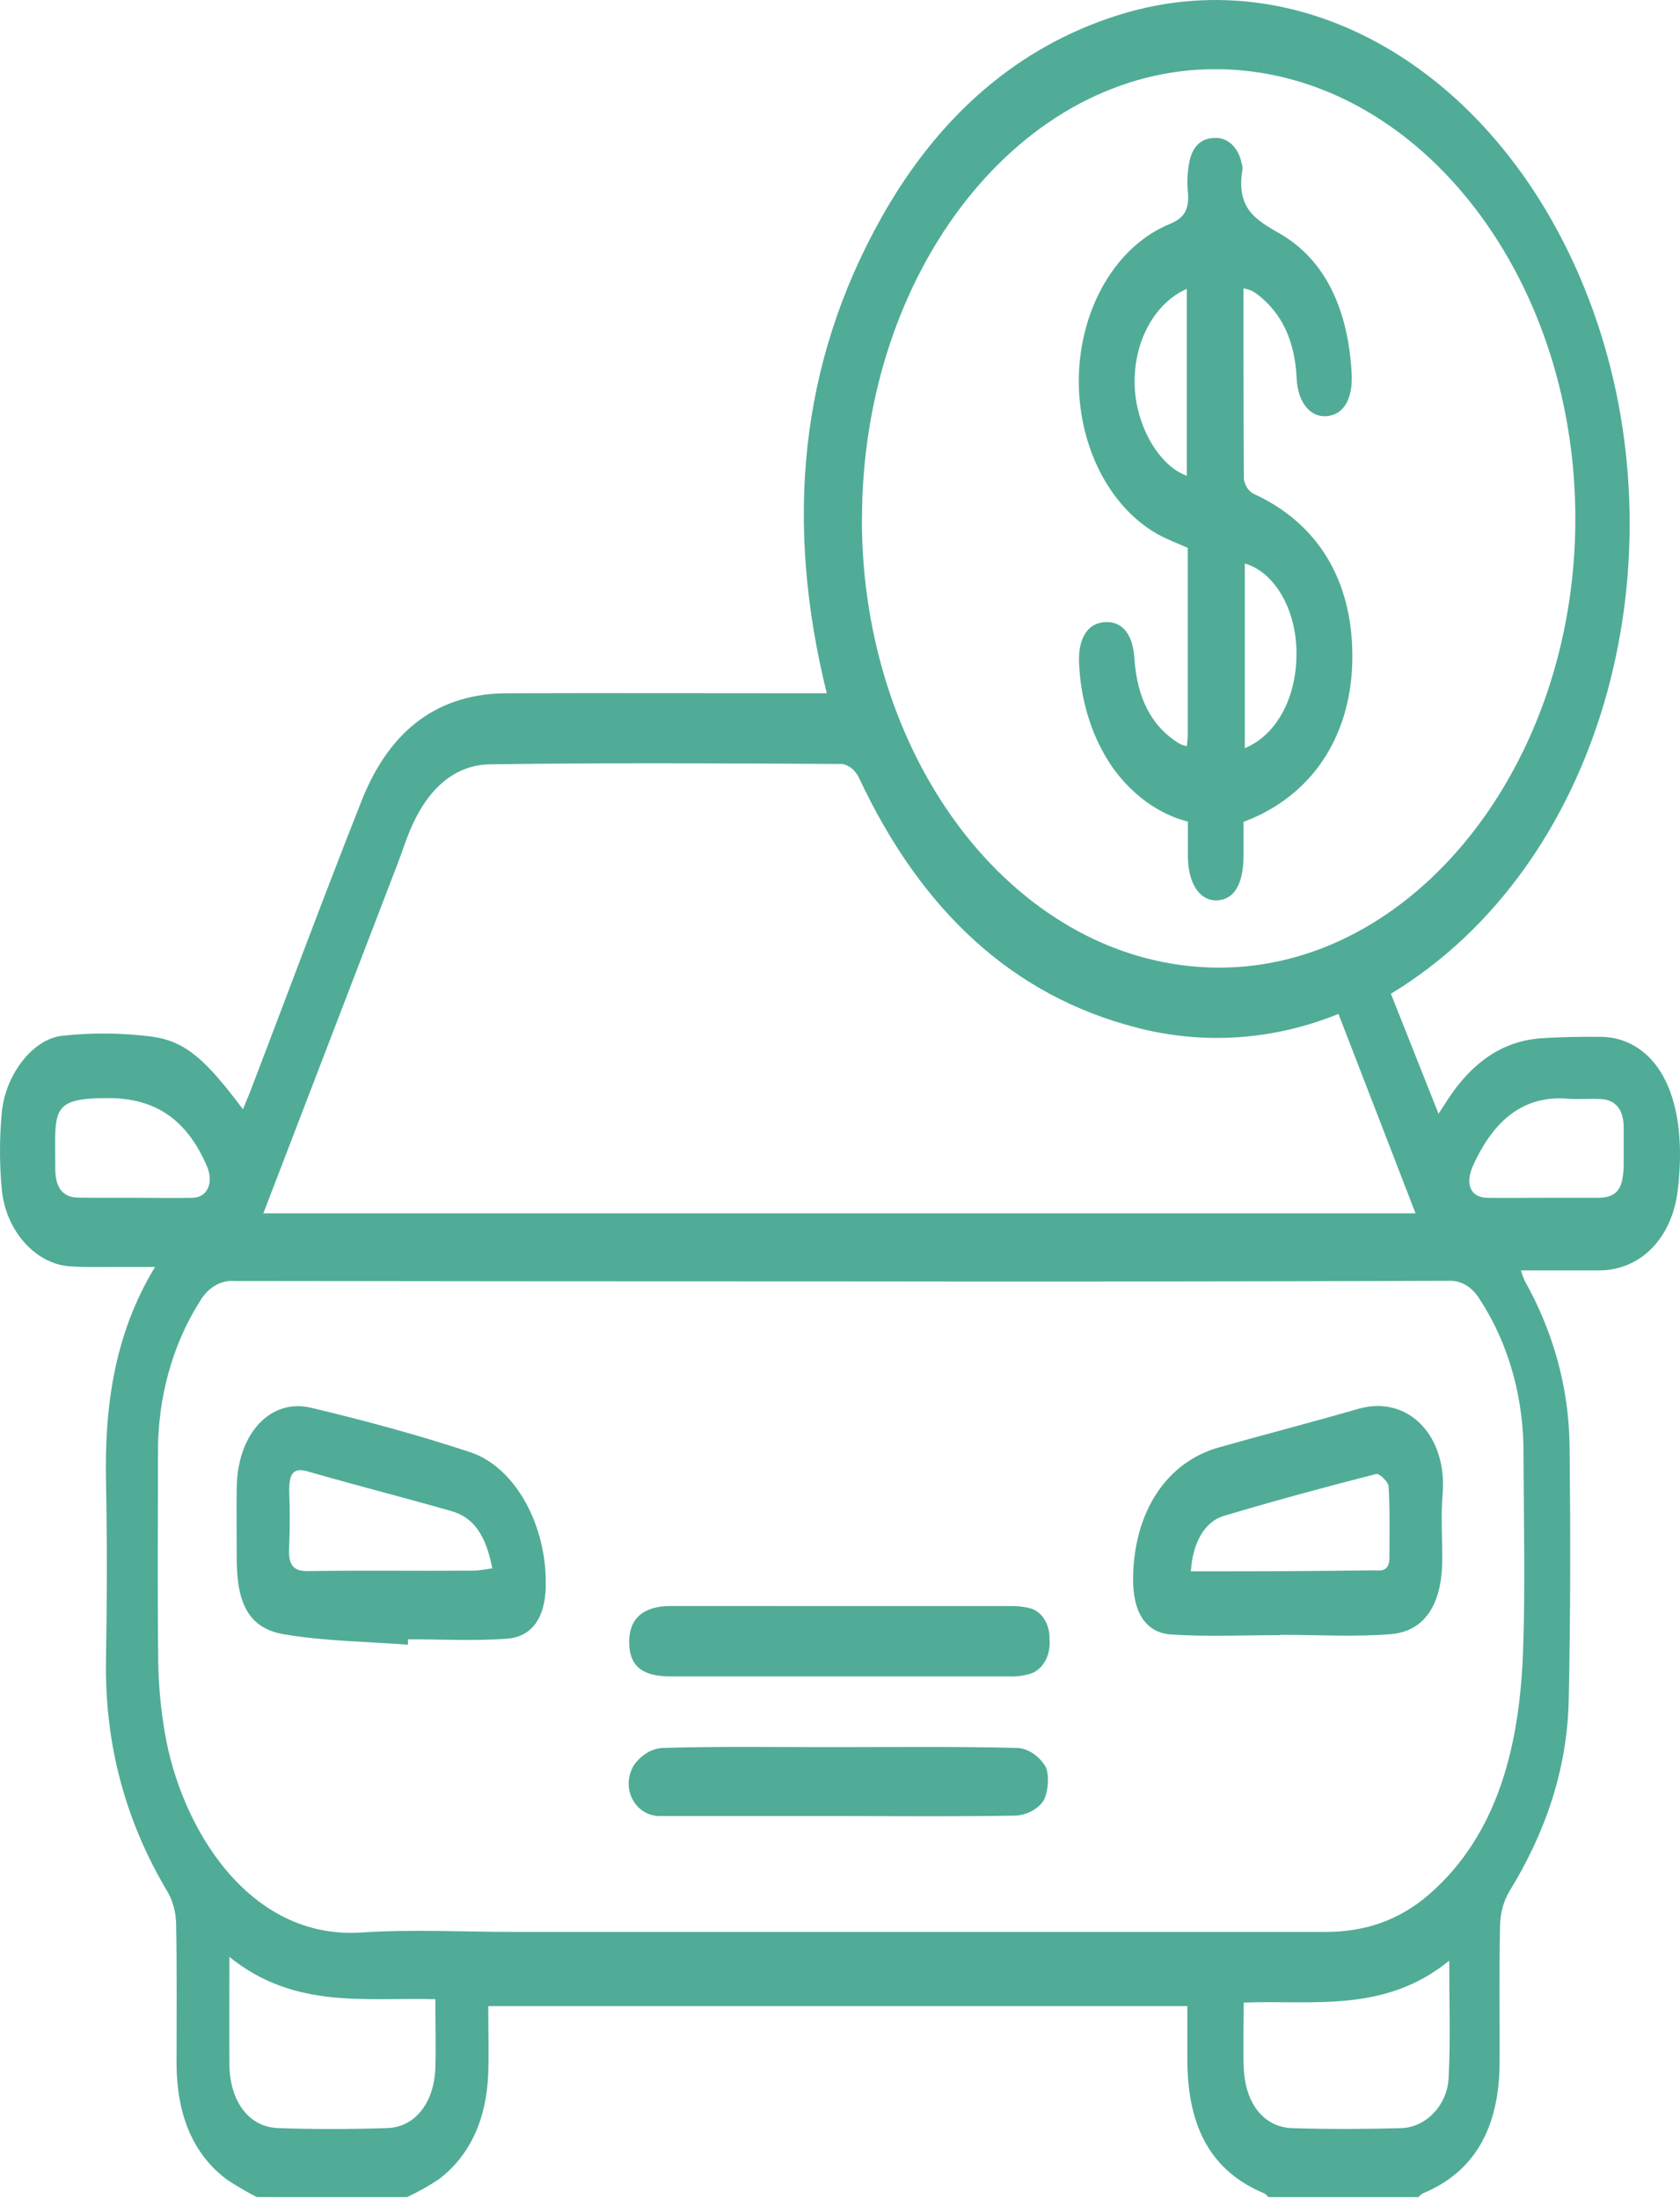 <svg width="68" height="89" viewBox="0 0 68 89" fill="none" xmlns="http://www.w3.org/2000/svg">
<path d="M10.398 88.921C9.979 88.71 9.57 88.47 9.171 88.204C7.763 87.139 7.146 85.514 7.146 83.484C7.146 81.603 7.164 79.723 7.129 77.844C7.117 77.395 7.002 76.96 6.798 76.592C5.107 73.772 4.219 70.638 4.291 67.083C4.333 64.741 4.339 62.396 4.291 60.054C4.225 56.941 4.617 54.008 6.275 51.278C5.643 51.278 5.158 51.278 4.674 51.278C4.053 51.278 3.433 51.294 2.814 51.25C1.449 51.153 0.236 49.833 0.072 48.14C-0.024 47.108 -0.024 46.065 0.072 45.032C0.212 43.502 1.324 42.043 2.523 41.92C3.736 41.787 4.955 41.8 6.166 41.957C7.534 42.147 8.357 42.926 9.833 44.895C9.945 44.624 10.052 44.376 10.149 44.123C11.641 40.222 13.096 36.303 14.63 32.425C15.823 29.389 17.881 28.067 20.511 28.058C24.531 28.046 28.553 28.058 32.573 28.058H33.465C31.747 21.133 32.371 14.709 35.66 8.837C38.025 4.613 41.262 1.879 45.237 0.62C53.156 -1.892 61.393 3.428 64.637 13.018C68.009 22.991 64.852 35.029 56.298 40.22C56.927 41.804 57.556 43.388 58.226 45.076L58.605 44.492C59.572 43.012 60.802 42.145 62.331 42.026C63.154 41.964 63.988 41.957 64.808 41.962C65.13 41.964 65.45 42.024 65.758 42.14C67.493 42.806 68.289 45.072 67.906 48.198C67.668 50.123 66.399 51.412 64.727 51.417C63.696 51.417 62.664 51.417 61.561 51.417C61.604 51.563 61.655 51.704 61.716 51.839C62.841 53.852 63.502 56.086 63.532 58.546C63.568 61.958 63.569 65.371 63.497 68.783C63.434 71.712 62.497 74.259 61.086 76.562C60.863 76.943 60.735 77.399 60.718 77.872C60.677 79.727 60.706 81.583 60.699 83.424C60.699 86.154 59.657 87.919 57.579 88.777C57.52 88.815 57.465 88.864 57.417 88.923H51.34C51.293 88.863 51.239 88.813 51.18 88.775C49.065 87.893 48.065 86.161 48.058 83.35C48.058 82.64 48.058 81.931 48.058 81.191H19.763C19.763 82.118 19.789 83.009 19.763 83.895C19.698 85.75 19.043 87.216 17.776 88.19C17.355 88.472 16.919 88.717 16.472 88.923L10.398 88.921ZM34.091 51.862C25.888 51.862 17.686 51.856 9.485 51.844C9.214 51.823 8.943 51.889 8.698 52.035C8.453 52.181 8.241 52.404 8.083 52.681C6.969 54.435 6.372 56.62 6.394 58.866C6.394 61.672 6.37 64.479 6.405 67.285C6.422 68.237 6.51 69.184 6.67 70.114C7.308 73.925 10.039 78.514 14.628 78.213C16.691 78.076 18.765 78.19 20.831 78.19C31.769 78.19 42.706 78.19 53.642 78.19C55.182 78.19 56.589 77.765 57.863 76.654C60.607 74.252 61.517 70.703 61.651 66.747C61.74 64.149 61.673 61.542 61.666 58.938C61.696 56.632 61.073 54.388 59.907 52.609C59.762 52.357 59.569 52.155 59.346 52.02C59.124 51.885 58.878 51.822 58.631 51.837C50.453 51.866 42.273 51.875 34.091 51.862ZM34.886 20.985C34.87 30.976 41.305 39.104 49.273 39.162C57.193 39.218 63.767 30.98 63.764 20.989C63.76 10.998 57.231 2.846 49.255 2.8C41.351 2.753 34.907 10.908 34.89 20.985H34.886ZM54.176 41.036C51.534 42.106 48.717 42.296 45.999 41.588C41.071 40.32 37.326 36.948 34.765 31.472C34.692 31.325 34.596 31.2 34.481 31.105C34.367 31.01 34.237 30.947 34.102 30.92C29.347 30.894 24.59 30.867 19.835 30.934C18.376 30.955 17.284 31.959 16.599 33.599C16.415 34.032 16.273 34.492 16.103 34.932C14.291 39.654 12.477 44.379 10.659 49.107H57.296L54.176 41.036ZM17.621 80.912C14.755 80.838 11.912 81.323 9.286 79.201C9.286 80.794 9.275 82.176 9.286 83.556C9.3 85.041 10.07 86.087 11.254 86.128C12.728 86.182 14.201 86.177 15.674 86.128C16.794 86.096 17.568 85.11 17.621 83.709C17.649 82.821 17.621 81.931 17.621 80.912ZM58.66 79.352C56.042 81.483 53.169 80.943 50.34 81.049C50.34 82 50.314 82.833 50.34 83.663C50.393 85.124 51.147 86.094 52.307 86.131C53.78 86.177 55.242 86.172 56.708 86.131C57.71 86.103 58.585 85.215 58.636 84.083C58.712 82.573 58.66 81.052 58.66 79.352ZM5.459 48.478C6.24 48.478 7.022 48.495 7.803 48.478C8.403 48.462 8.659 47.857 8.372 47.191C7.514 45.204 6.181 44.448 4.396 44.443C2.022 44.443 2.23 44.895 2.238 47.312C2.238 48.103 2.576 48.472 3.184 48.472C3.941 48.483 4.7 48.476 5.459 48.478ZM62.386 48.478C63.143 48.478 63.9 48.478 64.657 48.478C65.449 48.478 65.709 48.128 65.721 47.115C65.721 46.626 65.721 46.134 65.721 45.645C65.721 44.9 65.39 44.527 64.832 44.485C64.375 44.448 63.911 44.506 63.456 44.469C61.706 44.32 60.471 45.299 59.624 47.175C59.292 47.91 59.513 48.462 60.187 48.478C60.92 48.492 61.653 48.478 62.386 48.478Z" fill="#50AC97"/>
<path d="M51.817 66.179C50.343 66.179 48.87 66.248 47.415 66.153C46.356 66.086 45.85 65.225 45.863 63.878C45.89 61.202 47.202 59.184 49.331 58.581C51.207 58.05 53.093 57.565 54.968 57.022C56.994 56.436 58.6 58.115 58.39 60.501C58.312 61.387 58.39 62.294 58.375 63.189C58.356 64.938 57.662 66.028 56.288 66.139C54.804 66.257 53.309 66.165 51.819 66.165L51.817 66.179ZM48.203 63.595H49.635C51.605 63.595 53.576 63.581 55.546 63.556C55.839 63.556 56.24 63.669 56.239 63.02C56.239 62.069 56.263 61.114 56.206 60.167C56.194 59.972 55.837 59.62 55.694 59.657C53.635 60.186 51.579 60.74 49.535 61.352C48.743 61.589 48.272 62.461 48.203 63.595Z" fill="#50AC97"/>
<path d="M16.512 66.566C14.844 66.438 13.164 66.424 11.512 66.146C10.103 65.914 9.589 64.945 9.582 63.131C9.582 62.148 9.569 61.164 9.582 60.184C9.615 58.045 10.928 56.58 12.597 56.976C14.755 57.491 16.908 58.071 19.032 58.773C20.89 59.39 22.163 61.802 22.089 64.254C22.056 65.464 21.536 66.251 20.503 66.325C19.177 66.418 17.844 66.346 16.514 66.346L16.512 66.566ZM19.925 63.477C19.674 62.141 19.17 61.408 18.267 61.157C16.33 60.601 14.38 60.109 12.442 59.548C11.844 59.376 11.706 59.682 11.706 60.334C11.736 61.084 11.736 61.834 11.706 62.584C11.656 63.34 11.862 63.595 12.47 63.586C14.715 63.551 16.96 63.586 19.207 63.567C19.428 63.56 19.649 63.511 19.925 63.477Z" fill="#50AC97"/>
<path d="M34.048 65.001C36.344 65.001 38.641 65.001 40.938 65.001C41.19 64.996 41.441 65.025 41.688 65.089C41.917 65.144 42.123 65.301 42.269 65.531C42.414 65.761 42.49 66.049 42.481 66.343C42.51 66.652 42.448 66.963 42.308 67.219C42.167 67.475 41.958 67.658 41.719 67.735C41.429 67.825 41.131 67.864 40.833 67.848C36.265 67.848 31.695 67.848 27.124 67.848C25.988 67.848 25.466 67.415 25.466 66.457C25.466 65.499 26.037 64.998 27.161 64.998L34.048 65.001Z" fill="#50AC97"/>
<path d="M33.945 73.5C31.535 73.5 29.124 73.5 26.711 73.5C25.7 73.5 25.102 72.357 25.66 71.439C25.806 71.233 25.984 71.065 26.182 70.946C26.38 70.826 26.595 70.757 26.814 70.743C29.065 70.675 31.316 70.71 33.566 70.71C36.115 70.71 38.664 70.68 41.211 70.743C41.426 70.765 41.635 70.843 41.825 70.972C42.015 71.1 42.182 71.276 42.316 71.49C42.487 71.81 42.43 72.58 42.225 72.895C41.997 73.248 41.489 73.472 41.102 73.482C38.723 73.526 36.334 73.5 33.945 73.5Z" fill="#50AC97"/>
<path d="M50.332 11.671C50.332 14.303 50.332 16.847 50.347 19.389C50.368 19.516 50.411 19.635 50.476 19.737C50.54 19.838 50.622 19.919 50.715 19.973C53.322 21.156 54.734 23.452 54.738 26.548C54.741 29.644 53.235 32.042 50.629 33.146L50.334 33.262C50.334 33.708 50.334 34.19 50.334 34.672C50.316 35.809 49.944 36.414 49.255 36.44C48.566 36.465 48.095 35.772 48.08 34.675C48.08 34.211 48.08 33.747 48.08 33.253C46.895 32.949 45.819 32.17 45.014 31.034C44.227 29.887 43.759 28.448 43.682 26.936C43.612 25.938 43.959 25.298 44.592 25.194C45.329 25.071 45.844 25.565 45.914 26.627C46.021 28.237 46.596 29.41 47.756 30.106C47.848 30.149 47.943 30.181 48.04 30.203C48.054 30.02 48.075 29.883 48.075 29.739C48.075 27.225 48.075 24.709 48.075 22.174C47.645 21.979 47.229 21.831 46.841 21.611C45.873 21.06 45.056 20.162 44.491 19.029C43.927 17.896 43.64 16.579 43.667 15.242C43.701 13.86 44.073 12.524 44.732 11.418C45.392 10.312 46.306 9.49 47.351 9.064C47.957 8.811 48.15 8.465 48.076 7.719C48.044 7.346 48.063 6.968 48.132 6.603C48.251 5.921 48.621 5.585 49.176 5.585C49.419 5.568 49.66 5.658 49.856 5.84C50.052 6.023 50.191 6.286 50.25 6.585C50.281 6.663 50.295 6.75 50.292 6.837C50.027 8.426 50.797 8.878 51.798 9.453C53.657 10.518 54.574 12.554 54.71 15.124C54.764 16.154 54.38 16.789 53.695 16.845C53.038 16.896 52.528 16.29 52.483 15.312C52.415 13.809 51.894 12.67 50.87 11.896C50.791 11.837 50.708 11.788 50.622 11.747C50.526 11.715 50.43 11.69 50.332 11.671ZM48.038 11.691C47.401 11.969 46.853 12.496 46.473 13.196C46.093 13.896 45.902 14.731 45.927 15.578C45.966 17.202 46.896 18.846 48.038 19.257V11.691ZM50.386 22.805V30.28C51.715 29.73 52.529 28.139 52.474 26.284C52.423 24.596 51.572 23.153 50.386 22.805Z" fill="#50AC97"/>
</svg>
